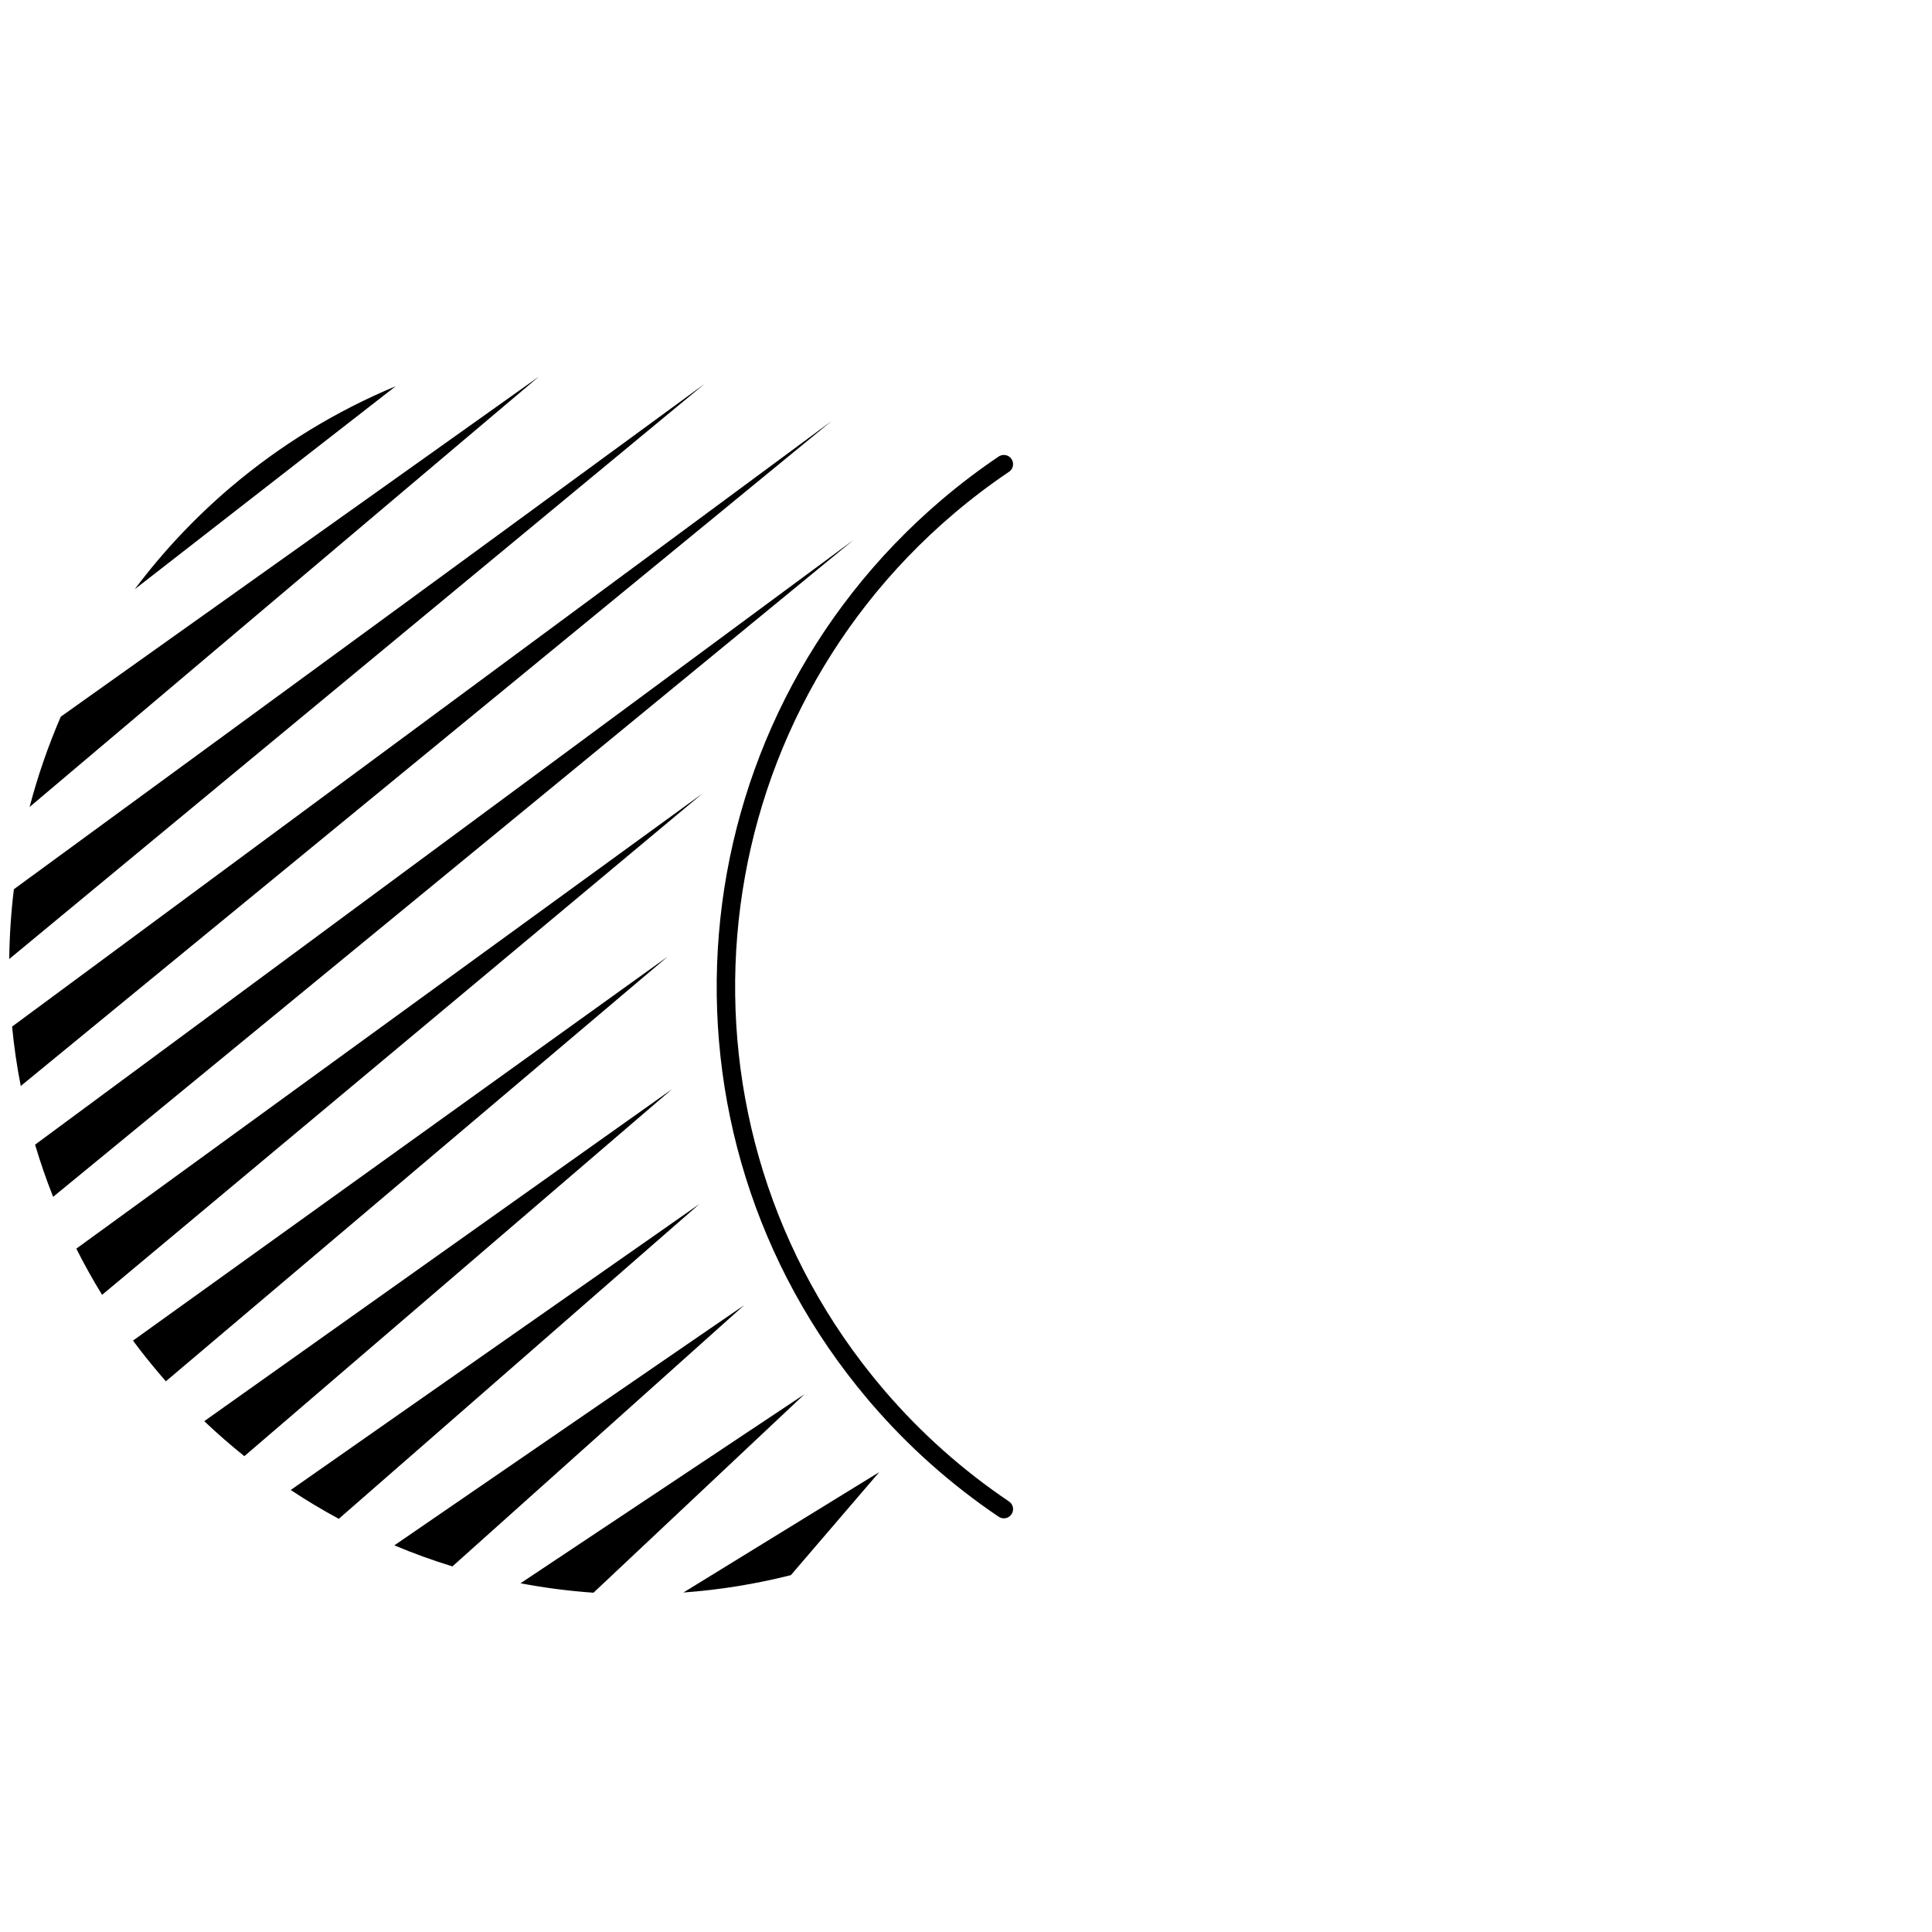 <?xml version="1.0" encoding="UTF-8" standalone="no"?>
<svg
   xmlns:dc="http://purl.org/dc/elements/1.1/"
   xmlns:cc="http://creativecommons.org/ns#"
   xmlns:rdf="http://www.w3.org/1999/02/22-rdf-syntax-ns#"
   xmlns:svg="http://www.w3.org/2000/svg"
   xmlns="http://www.w3.org/2000/svg"
   xmlns:sodipodi="http://sodipodi.sourceforge.net/DTD/sodipodi-0.dtd"
   xmlns:inkscape="http://www.inkscape.org/namespaces/inkscape"
   width="27.817mm"
   height="27.817mm"
   viewBox="0 0 27.817 27.817"
   version="1.1"
   id="svg8"
   inkscape:version="1.0.2 (e86c870879, 2021-01-15)"
   sodipodi:docname="frontispice-arche-evidee.svg">
  <defs
     id="defs2">
    <clipPath
       clipPathUnits="userSpaceOnUse"
       id="clipPath7285">
      <path
         style="fill:none;stroke:#000000;stroke-width:0.145px;stroke-linecap:butt;stroke-linejoin:miter;stroke-opacity:1"
         d="m -359.91,-391.288 1.104,8.474 30.127,-10.891 -3.679,-7.408 z"
         id="path7287" />
    </clipPath>
  </defs>
  <sodipodi:namedview
     id="base"
     pagecolor="#ffffff"
     bordercolor="#666666"
     borderopacity="1.0"
     inkscape:pageopacity="0.0"
     inkscape:pageshadow="2"
     inkscape:zoom="2.5436091"
     inkscape:cx="-144.04539"
     inkscape:cy="44.313849"
     inkscape:document-units="mm"
     inkscape:current-layer="layer1"
     inkscape:document-rotation="0"
     showgrid="false"
     inkscape:window-width="1916"
     inkscape:window-height="1038"
     inkscape:window-x="0"
     inkscape:window-y="40"
     inkscape:window-maximized="0" />
  <g
     inkscape:label="Calque 1"
     inkscape:groupmode="layer"
     id="layer1"
     transform="translate(219.668,-165.924)">
    <path
       id="path3424"
       style="color:#000000;font-style:normal;font-variant:normal;font-weight:normal;font-stretch:normal;font-size:medium;line-height:normal;font-family:sans-serif;font-variant-ligatures:normal;font-variant-position:normal;font-variant-caps:normal;font-variant-numeric:normal;font-variant-alternates:normal;font-variant-east-asian:normal;font-feature-settings:normal;font-variation-settings:normal;text-indent:0;text-align:start;text-decoration:none;text-decoration-line:none;text-decoration-style:solid;text-decoration-color:#000000;letter-spacing:normal;word-spacing:normal;text-transform:none;writing-mode:lr-tb;direction:ltr;text-orientation:mixed;dominant-baseline:auto;baseline-shift:baseline;text-anchor:start;white-space:normal;shape-padding:0;shape-margin:0;inline-size:0;clip-rule:nonzero;display:inline;overflow:visible;visibility:visible;isolation:auto;mix-blend-mode:normal;color-interpolation:sRGB;color-interpolation-filters:linearRGB;solid-color:#000000;solid-opacity:1;vector-effect:none;fill:#000000;fill-opacity:1;fill-rule:nonzero;stroke:none;stroke-width:1;stroke-linecap:butt;stroke-linejoin:miter;stroke-miterlimit:4;stroke-dasharray:none;stroke-dashoffset:0;stroke-opacity:1;color-rendering:auto;image-rendering:auto;shape-rendering:auto;text-rendering:auto;enable-background:accumulate;stop-color:#000000"
       d="m -218.793,176.243 c -0.182,0.421 -0.332,0.856 -0.449,1.3 l 7.332,-6.196 z m -0.675,2.484 c -0.041,0.333 -0.063,0.669 -0.067,1.005 l 10.009,-8.279 z m -0.026,1.978 c 0.028,0.287 0.069,0.572 0.125,0.855 l 11.672,-9.572 z m 5.523,-9.22 c -0.862,0.359 -1.662,0.849 -2.374,1.453 -0.514,0.437 -0.978,0.93 -1.383,1.47 z m -5.192,10.92 c 0.076,0.254 0.162,0.505 0.26,0.751 l 11.523,-9.457 z m 0.594,1.497 c 0.114,0.227 0.238,0.449 0.371,0.665 l 8.642,-7.216 z m 0.816,1.324 c 0.113,0.153 0.232,0.302 0.355,0.448 l 0.044,0.052 c 0.025,0.029 0.05,0.057 0.074,0.086 l 7.226,-6.115 z m 1.026,1.16 c 0.185,0.176 0.378,0.344 0.577,0.504 l 6.159,-5.285 z m 1.245,0.991 c 0.224,0.149 0.455,0.287 0.692,0.415 l 5.193,-4.533 z m 1.492,0.797 c 0.273,0.115 0.552,0.216 0.836,0.303 l 4.202,-3.762 z m 1.816,0.546 c 0.347,0.066 0.698,0.111 1.051,0.136 l 3.037,-2.857 z m 2.346,0.133 c 0.522,-0.038 1.04,-0.122 1.547,-0.25 l 1.272,-1.483 z"
       sodipodi:nodetypes="cccccccccccccccccccccccccccccccccccccccccccccccccc" />
    <g
       id="g1595"
       transform="matrix(0.234,0,0,0.234,-278.108,82.725)"
       style="stroke-width:1.132;stroke-miterlimit:4;stroke-dasharray:none">
      <circle
         style="fill:none;stroke:#000000;stroke-width:1.132;stroke-linecap:round;stroke-linejoin:round;stroke-miterlimit:4;stroke-dasharray:none;stroke-opacity:1;paint-order:markers fill stroke;stop-color:#000000"
         id="path1583"
         sodipodi:type="arc"
         sodipodi:cx="289.38669"
         sodipodi:cy="415.60419"
         sodipodi:rx="38.707138"
         sodipodi:ry="38.707138"
         sodipodi:start="2.4396736"
         sodipodi:end="2.4321163"
         sodipodi:open="true"
         sodipodi:arc-type="arc"
         d="m 259.83,440.597 a 38.707,38.707 0 0 1 4.509,-54.502 38.707,38.707 0 0 1 54.511,4.406 38.707,38.707 0 0 1 -4.303,54.519 38.707,38.707 0 0 1 -54.527,-4.2" />
      <circle
         style="fill:none;stroke:#000000;stroke-width:1.132;stroke-linecap:round;stroke-linejoin:round;stroke-miterlimit:4;stroke-dasharray:none;stroke-opacity:1;paint-order:markers fill stroke;stop-color:#000000"
         id="circle1585"
         sodipodi:type="arc"
         sodipodi:cx="309.64221"
         sodipodi:cy="415.60419"
         sodipodi:rx="58.962673"
         sodipodi:ry="58.962673"
         sodipodi:start="2.4396736"
         sodipodi:end="2.4321163"
         sodipodi:open="true"
         sodipodi:arc-type="arc"
         d="m 264.618,453.675 a 58.963,58.963 0 0 1 6.868,-83.023 58.963,58.963 0 0 1 83.036,6.711 58.963,58.963 0 0 1 -6.554,83.049 58.963,58.963 0 0 1 -83.061,-6.397" />
      <path
         id="circle1587"
         style="fill:none;stroke:#000000;stroke-width:4.28;stroke-linecap:round;stroke-linejoin:round;stroke-miterlimit:4;stroke-dasharray:none;stroke-opacity:1;paint-order:markers fill stroke;stop-color:#000000"
         d="m 1175.51,1449.477 c -4.479,3.018 -8.788,6.282 -12.906,9.777 -61.516,52.216 -69.139,144.38 -17.039,205.994 l 0.717,0.842 c 8.534,9.94 18.365,18.688 29.229,26.01"
         transform="scale(0.265)"
         sodipodi:nodetypes="ccccc" />
    </g>
  </g>
</svg>
